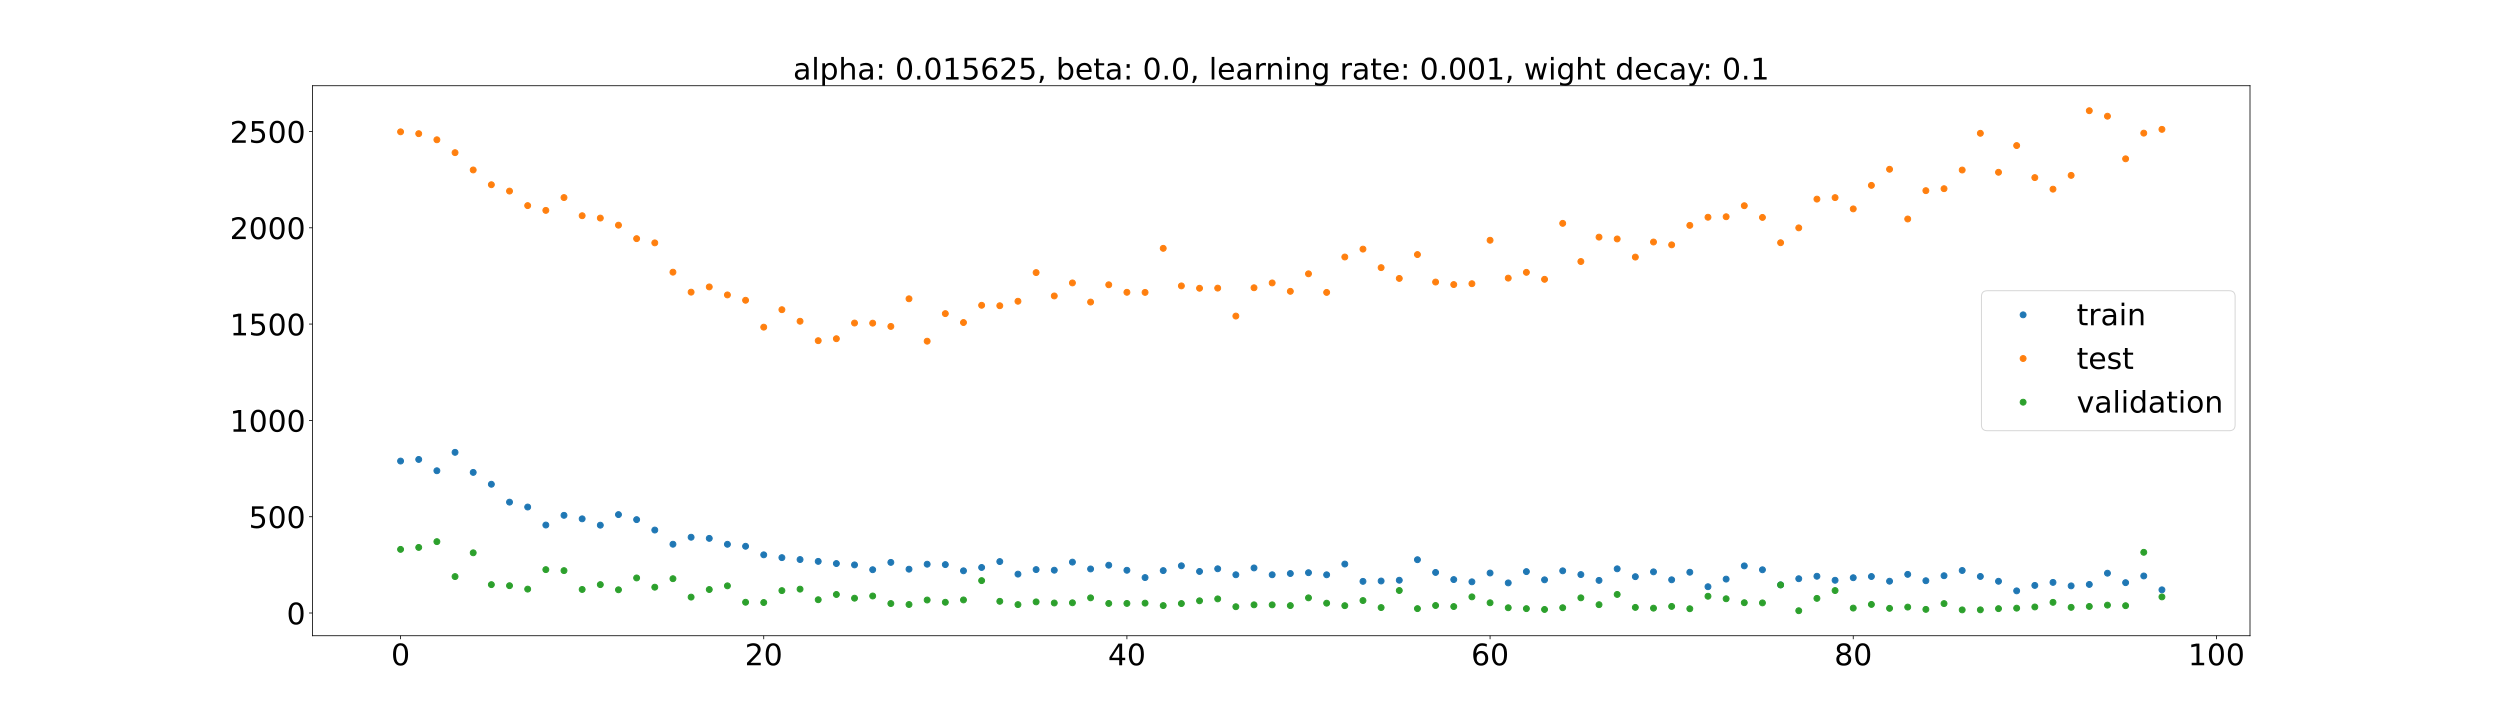 <?xml version="1.0" encoding="utf-8" standalone="no"?>
<!DOCTYPE svg PUBLIC "-//W3C//DTD SVG 1.1//EN"
  "http://www.w3.org/Graphics/SVG/1.1/DTD/svg11.dtd">
<!-- Created with matplotlib (https://matplotlib.org/) -->
<svg height="720pt" version="1.1" viewBox="0 0 2520 720" width="2520pt" xmlns="http://www.w3.org/2000/svg" xmlns:xlink="http://www.w3.org/1999/xlink">
 <defs>
  <style type="text/css">*{stroke-linecap:butt;stroke-linejoin:round;}</style>
 </defs>
 <g id="figure_1">
  <g id="patch_1">
   <path d="M 0 720 
L 2520 720 
L 2520 0 
L 0 0 
z
" style="fill:#ffffff;"/>
  </g>
  <g id="axes_1">
   <g id="patch_2">
    <path d="M 315 640.8 
L 2268 640.8 
L 2268 86.4 
L 315 86.4 
z
" style="fill:#ffffff;"/>
   </g>
   <g id="matplotlib.axis_1">
    <g id="xtick_1">
     <g id="line2d_1">
      <defs>
       <path d="M 0 0 
L 0 3.5 
" id="m6f81aa4f51" style="stroke:#000000;stroke-width:0.8;"/>
      </defs>
      <g>
       <use style="stroke:#000000;stroke-width:0.8;" x="403.773" xlink:href="#m6f81aa4f51" y="640.8"/>
      </g>
     </g>
     <g id="text_1">
      <!-- 0 -->
      <g transform="translate(394.229 670.595)scale(0.3 -0.3)">
       <defs>
        <path d="M 31.781 66.406 
Q 24.172 66.406 20.328 58.906 
Q 16.5 51.422 16.5 36.375 
Q 16.5 21.391 20.328 13.891 
Q 24.172 6.391 31.781 6.391 
Q 39.453 6.391 43.281 13.891 
Q 47.125 21.391 47.125 36.375 
Q 47.125 51.422 43.281 58.906 
Q 39.453 66.406 31.781 66.406 
z
M 31.781 74.219 
Q 44.047 74.219 50.516 64.516 
Q 56.984 54.828 56.984 36.375 
Q 56.984 17.969 50.516 8.266 
Q 44.047 -1.422 31.781 -1.422 
Q 19.531 -1.422 13.062 8.266 
Q 6.594 17.969 6.594 36.375 
Q 6.594 54.828 13.062 64.516 
Q 19.531 74.219 31.781 74.219 
z
" id="DejaVuSans-48"/>
       </defs>
       <use xlink:href="#DejaVuSans-48"/>
      </g>
     </g>
    </g>
    <g id="xtick_2">
     <g id="line2d_2">
      <g>
       <use style="stroke:#000000;stroke-width:0.8;" x="769.846" xlink:href="#m6f81aa4f51" y="640.8"/>
      </g>
     </g>
     <g id="text_2">
      <!-- 20 -->
      <g transform="translate(750.758 670.595)scale(0.3 -0.3)">
       <defs>
        <path d="M 19.188 8.297 
L 53.609 8.297 
L 53.609 0 
L 7.328 0 
L 7.328 8.297 
Q 12.938 14.109 22.625 23.891 
Q 32.328 33.688 34.812 36.531 
Q 39.547 41.844 41.422 45.531 
Q 43.312 49.219 43.312 52.781 
Q 43.312 58.594 39.234 62.25 
Q 35.156 65.922 28.609 65.922 
Q 23.969 65.922 18.812 64.312 
Q 13.672 62.703 7.812 59.422 
L 7.812 69.391 
Q 13.766 71.781 18.938 73 
Q 24.125 74.219 28.422 74.219 
Q 39.75 74.219 46.484 68.547 
Q 53.219 62.891 53.219 53.422 
Q 53.219 48.922 51.531 44.891 
Q 49.859 40.875 45.406 35.406 
Q 44.188 33.984 37.641 27.219 
Q 31.109 20.453 19.188 8.297 
z
" id="DejaVuSans-50"/>
       </defs>
       <use xlink:href="#DejaVuSans-50"/>
       <use x="63.623" xlink:href="#DejaVuSans-48"/>
      </g>
     </g>
    </g>
    <g id="xtick_3">
     <g id="line2d_3">
      <g>
       <use style="stroke:#000000;stroke-width:0.8;" x="1135.919" xlink:href="#m6f81aa4f51" y="640.8"/>
      </g>
     </g>
     <g id="text_3">
      <!-- 40 -->
      <g transform="translate(1116.831 670.595)scale(0.3 -0.3)">
       <defs>
        <path d="M 37.797 64.312 
L 12.891 25.391 
L 37.797 25.391 
z
M 35.203 72.906 
L 47.609 72.906 
L 47.609 25.391 
L 58.016 25.391 
L 58.016 17.188 
L 47.609 17.188 
L 47.609 0 
L 37.797 0 
L 37.797 17.188 
L 4.891 17.188 
L 4.891 26.703 
z
" id="DejaVuSans-52"/>
       </defs>
       <use xlink:href="#DejaVuSans-52"/>
       <use x="63.623" xlink:href="#DejaVuSans-48"/>
      </g>
     </g>
    </g>
    <g id="xtick_4">
     <g id="line2d_4">
      <g>
       <use style="stroke:#000000;stroke-width:0.8;" x="1501.992" xlink:href="#m6f81aa4f51" y="640.8"/>
      </g>
     </g>
     <g id="text_4">
      <!-- 60 -->
      <g transform="translate(1482.905 670.595)scale(0.3 -0.3)">
       <defs>
        <path d="M 33.016 40.375 
Q 26.375 40.375 22.484 35.828 
Q 18.609 31.297 18.609 23.391 
Q 18.609 15.531 22.484 10.953 
Q 26.375 6.391 33.016 6.391 
Q 39.656 6.391 43.531 10.953 
Q 47.406 15.531 47.406 23.391 
Q 47.406 31.297 43.531 35.828 
Q 39.656 40.375 33.016 40.375 
z
M 52.594 71.297 
L 52.594 62.312 
Q 48.875 64.062 45.094 64.984 
Q 41.312 65.922 37.594 65.922 
Q 27.828 65.922 22.672 59.328 
Q 17.531 52.734 16.797 39.406 
Q 19.672 43.656 24.016 45.922 
Q 28.375 48.188 33.594 48.188 
Q 44.578 48.188 50.953 41.516 
Q 57.328 34.859 57.328 23.391 
Q 57.328 12.156 50.688 5.359 
Q 44.047 -1.422 33.016 -1.422 
Q 20.359 -1.422 13.672 8.266 
Q 6.984 17.969 6.984 36.375 
Q 6.984 53.656 15.188 63.938 
Q 23.391 74.219 37.203 74.219 
Q 40.922 74.219 44.703 73.484 
Q 48.484 72.75 52.594 71.297 
z
" id="DejaVuSans-54"/>
       </defs>
       <use xlink:href="#DejaVuSans-54"/>
       <use x="63.623" xlink:href="#DejaVuSans-48"/>
      </g>
     </g>
    </g>
    <g id="xtick_5">
     <g id="line2d_5">
      <g>
       <use style="stroke:#000000;stroke-width:0.8;" x="1868.065" xlink:href="#m6f81aa4f51" y="640.8"/>
      </g>
     </g>
     <g id="text_5">
      <!-- 80 -->
      <g transform="translate(1848.978 670.595)scale(0.3 -0.3)">
       <defs>
        <path d="M 31.781 34.625 
Q 24.75 34.625 20.719 30.859 
Q 16.703 27.094 16.703 20.516 
Q 16.703 13.922 20.719 10.156 
Q 24.75 6.391 31.781 6.391 
Q 38.812 6.391 42.859 10.172 
Q 46.922 13.969 46.922 20.516 
Q 46.922 27.094 42.891 30.859 
Q 38.875 34.625 31.781 34.625 
z
M 21.922 38.812 
Q 15.578 40.375 12.031 44.719 
Q 8.5 49.078 8.5 55.328 
Q 8.5 64.062 14.719 69.141 
Q 20.953 74.219 31.781 74.219 
Q 42.672 74.219 48.875 69.141 
Q 55.078 64.062 55.078 55.328 
Q 55.078 49.078 51.531 44.719 
Q 48 40.375 41.703 38.812 
Q 48.828 37.156 52.797 32.312 
Q 56.781 27.484 56.781 20.516 
Q 56.781 9.906 50.312 4.234 
Q 43.844 -1.422 31.781 -1.422 
Q 19.734 -1.422 13.25 4.234 
Q 6.781 9.906 6.781 20.516 
Q 6.781 27.484 10.781 32.312 
Q 14.797 37.156 21.922 38.812 
z
M 18.312 54.391 
Q 18.312 48.734 21.844 45.562 
Q 25.391 42.391 31.781 42.391 
Q 38.141 42.391 41.719 45.562 
Q 45.312 48.734 45.312 54.391 
Q 45.312 60.062 41.719 63.234 
Q 38.141 66.406 31.781 66.406 
Q 25.391 66.406 21.844 63.234 
Q 18.312 60.062 18.312 54.391 
z
" id="DejaVuSans-56"/>
       </defs>
       <use xlink:href="#DejaVuSans-56"/>
       <use x="63.623" xlink:href="#DejaVuSans-48"/>
      </g>
     </g>
    </g>
    <g id="xtick_6">
     <g id="line2d_6">
      <g>
       <use style="stroke:#000000;stroke-width:0.8;" x="2234.138" xlink:href="#m6f81aa4f51" y="640.8"/>
      </g>
     </g>
     <g id="text_6">
      <!-- 100 -->
      <g transform="translate(2205.507 670.595)scale(0.3 -0.3)">
       <defs>
        <path d="M 12.406 8.297 
L 28.516 8.297 
L 28.516 63.922 
L 10.984 60.406 
L 10.984 69.391 
L 28.422 72.906 
L 38.281 72.906 
L 38.281 8.297 
L 54.391 8.297 
L 54.391 0 
L 12.406 0 
z
" id="DejaVuSans-49"/>
       </defs>
       <use xlink:href="#DejaVuSans-49"/>
       <use x="63.623" xlink:href="#DejaVuSans-48"/>
       <use x="127.246" xlink:href="#DejaVuSans-48"/>
      </g>
     </g>
    </g>
   </g>
   <g id="matplotlib.axis_2">
    <g id="ytick_1">
     <g id="line2d_7">
      <defs>
       <path d="M 0 0 
L -3.5 0 
" id="m2ec6f4f216" style="stroke:#000000;stroke-width:0.8;"/>
      </defs>
      <g>
       <use style="stroke:#000000;stroke-width:0.8;" x="315" xlink:href="#m2ec6f4f216" y="617.933"/>
      </g>
     </g>
     <g id="text_7">
      <!-- 0 -->
      <g transform="translate(288.913 629.331)scale(0.3 -0.3)">
       <use xlink:href="#DejaVuSans-48"/>
      </g>
     </g>
    </g>
    <g id="ytick_2">
     <g id="line2d_8">
      <g>
       <use style="stroke:#000000;stroke-width:0.8;" x="315" xlink:href="#m2ec6f4f216" y="520.85"/>
      </g>
     </g>
     <g id="text_8">
      <!-- 500 -->
      <g transform="translate(250.738 532.247)scale(0.3 -0.3)">
       <defs>
        <path d="M 10.797 72.906 
L 49.516 72.906 
L 49.516 64.594 
L 19.828 64.594 
L 19.828 46.734 
Q 21.969 47.469 24.109 47.828 
Q 26.266 48.188 28.422 48.188 
Q 40.625 48.188 47.75 41.5 
Q 54.891 34.812 54.891 23.391 
Q 54.891 11.625 47.562 5.094 
Q 40.234 -1.422 26.906 -1.422 
Q 22.312 -1.422 17.547 -0.641 
Q 12.797 0.141 7.719 1.703 
L 7.719 11.625 
Q 12.109 9.234 16.797 8.062 
Q 21.484 6.891 26.703 6.891 
Q 35.156 6.891 40.078 11.328 
Q 45.016 15.766 45.016 23.391 
Q 45.016 31 40.078 35.438 
Q 35.156 39.891 26.703 39.891 
Q 22.75 39.891 18.812 39.016 
Q 14.891 38.141 10.797 36.281 
z
" id="DejaVuSans-53"/>
       </defs>
       <use xlink:href="#DejaVuSans-53"/>
       <use x="63.623" xlink:href="#DejaVuSans-48"/>
       <use x="127.246" xlink:href="#DejaVuSans-48"/>
      </g>
     </g>
    </g>
    <g id="ytick_3">
     <g id="line2d_9">
      <g>
       <use style="stroke:#000000;stroke-width:0.8;" x="315" xlink:href="#m2ec6f4f216" y="423.766"/>
      </g>
     </g>
     <g id="text_9">
      <!-- 1000 -->
      <g transform="translate(231.65 435.164)scale(0.3 -0.3)">
       <use xlink:href="#DejaVuSans-49"/>
       <use x="63.623" xlink:href="#DejaVuSans-48"/>
       <use x="127.246" xlink:href="#DejaVuSans-48"/>
       <use x="190.869" xlink:href="#DejaVuSans-48"/>
      </g>
     </g>
    </g>
    <g id="ytick_4">
     <g id="line2d_10">
      <g>
       <use style="stroke:#000000;stroke-width:0.8;" x="315" xlink:href="#m2ec6f4f216" y="326.683"/>
      </g>
     </g>
     <g id="text_10">
      <!-- 1500 -->
      <g transform="translate(231.65 338.08)scale(0.3 -0.3)">
       <use xlink:href="#DejaVuSans-49"/>
       <use x="63.623" xlink:href="#DejaVuSans-53"/>
       <use x="127.246" xlink:href="#DejaVuSans-48"/>
       <use x="190.869" xlink:href="#DejaVuSans-48"/>
      </g>
     </g>
    </g>
    <g id="ytick_5">
     <g id="line2d_11">
      <g>
       <use style="stroke:#000000;stroke-width:0.8;" x="315" xlink:href="#m2ec6f4f216" y="229.599"/>
      </g>
     </g>
     <g id="text_11">
      <!-- 2000 -->
      <g transform="translate(231.65 240.997)scale(0.3 -0.3)">
       <use xlink:href="#DejaVuSans-50"/>
       <use x="63.623" xlink:href="#DejaVuSans-48"/>
       <use x="127.246" xlink:href="#DejaVuSans-48"/>
       <use x="190.869" xlink:href="#DejaVuSans-48"/>
      </g>
     </g>
    </g>
    <g id="ytick_6">
     <g id="line2d_12">
      <g>
       <use style="stroke:#000000;stroke-width:0.8;" x="315" xlink:href="#m2ec6f4f216" y="132.516"/>
      </g>
     </g>
     <g id="text_12">
      <!-- 2500 -->
      <g transform="translate(231.65 143.913)scale(0.3 -0.3)">
       <use xlink:href="#DejaVuSans-50"/>
       <use x="63.623" xlink:href="#DejaVuSans-53"/>
       <use x="127.246" xlink:href="#DejaVuSans-48"/>
       <use x="190.869" xlink:href="#DejaVuSans-48"/>
      </g>
     </g>
    </g>
   </g>
   <g id="line2d_13">
    <defs>
     <path d="M 0 3 
C 0.796 3 1.559 2.684 2.121 2.121 
C 2.684 1.559 3 0.796 3 0 
C 3 -0.796 2.684 -1.559 2.121 -2.121 
C 1.559 -2.684 0.796 -3 0 -3 
C -0.796 -3 -1.559 -2.684 -2.121 -2.121 
C -2.684 -1.559 -3 -0.796 -3 0 
C -3 0.796 -2.684 1.559 -2.121 2.121 
C -1.559 2.684 -0.796 3 0 3 
z
" id="m667f1bd630" style="stroke:#1f77b4;"/>
    </defs>
    <g clip-path="url(#p9e28535617)">
     <use style="fill:#1f77b4;stroke:#1f77b4;" x="403.773" xlink:href="#m667f1bd630" y="464.745"/>
     <use style="fill:#1f77b4;stroke:#1f77b4;" x="422.076" xlink:href="#m667f1bd630" y="463.116"/>
     <use style="fill:#1f77b4;stroke:#1f77b4;" x="440.38" xlink:href="#m667f1bd630" y="474.51"/>
     <use style="fill:#1f77b4;stroke:#1f77b4;" x="458.684" xlink:href="#m667f1bd630" y="455.951"/>
     <use style="fill:#1f77b4;stroke:#1f77b4;" x="476.987" xlink:href="#m667f1bd630" y="476.175"/>
     <use style="fill:#1f77b4;stroke:#1f77b4;" x="495.291" xlink:href="#m667f1bd630" y="488.113"/>
     <use style="fill:#1f77b4;stroke:#1f77b4;" x="513.595" xlink:href="#m667f1bd630" y="506.152"/>
     <use style="fill:#1f77b4;stroke:#1f77b4;" x="531.898" xlink:href="#m667f1bd630" y="511.079"/>
     <use style="fill:#1f77b4;stroke:#1f77b4;" x="550.202" xlink:href="#m667f1bd630" y="529.237"/>
     <use style="fill:#1f77b4;stroke:#1f77b4;" x="568.506" xlink:href="#m667f1bd630" y="519.441"/>
     <use style="fill:#1f77b4;stroke:#1f77b4;" x="586.809" xlink:href="#m667f1bd630" y="522.978"/>
     <use style="fill:#1f77b4;stroke:#1f77b4;" x="605.113" xlink:href="#m667f1bd630" y="529.385"/>
     <use style="fill:#1f77b4;stroke:#1f77b4;" x="623.417" xlink:href="#m667f1bd630" y="518.712"/>
     <use style="fill:#1f77b4;stroke:#1f77b4;" x="641.72" xlink:href="#m667f1bd630" y="523.79"/>
     <use style="fill:#1f77b4;stroke:#1f77b4;" x="660.024" xlink:href="#m667f1bd630" y="534.289"/>
     <use style="fill:#1f77b4;stroke:#1f77b4;" x="678.328" xlink:href="#m667f1bd630" y="548.583"/>
     <use style="fill:#1f77b4;stroke:#1f77b4;" x="696.631" xlink:href="#m667f1bd630" y="541.531"/>
     <use style="fill:#1f77b4;stroke:#1f77b4;" x="714.935" xlink:href="#m667f1bd630" y="542.674"/>
     <use style="fill:#1f77b4;stroke:#1f77b4;" x="733.239" xlink:href="#m667f1bd630" y="548.627"/>
     <use style="fill:#1f77b4;stroke:#1f77b4;" x="751.542" xlink:href="#m667f1bd630" y="550.63"/>
     <use style="fill:#1f77b4;stroke:#1f77b4;" x="769.846" xlink:href="#m667f1bd630" y="559.263"/>
     <use style="fill:#1f77b4;stroke:#1f77b4;" x="788.149" xlink:href="#m667f1bd630" y="562.094"/>
     <use style="fill:#1f77b4;stroke:#1f77b4;" x="806.453" xlink:href="#m667f1bd630" y="564.012"/>
     <use style="fill:#1f77b4;stroke:#1f77b4;" x="824.757" xlink:href="#m667f1bd630" y="565.862"/>
     <use style="fill:#1f77b4;stroke:#1f77b4;" x="843.06" xlink:href="#m667f1bd630" y="568.048"/>
     <use style="fill:#1f77b4;stroke:#1f77b4;" x="861.364" xlink:href="#m667f1bd630" y="569.414"/>
     <use style="fill:#1f77b4;stroke:#1f77b4;" x="879.668" xlink:href="#m667f1bd630" y="574.275"/>
     <use style="fill:#1f77b4;stroke:#1f77b4;" x="897.971" xlink:href="#m667f1bd630" y="566.885"/>
     <use style="fill:#1f77b4;stroke:#1f77b4;" x="916.275" xlink:href="#m667f1bd630" y="573.744"/>
     <use style="fill:#1f77b4;stroke:#1f77b4;" x="934.579" xlink:href="#m667f1bd630" y="568.719"/>
     <use style="fill:#1f77b4;stroke:#1f77b4;" x="952.882" xlink:href="#m667f1bd630" y="569.11"/>
     <use style="fill:#1f77b4;stroke:#1f77b4;" x="971.186" xlink:href="#m667f1bd630" y="575.363"/>
     <use style="fill:#1f77b4;stroke:#1f77b4;" x="989.49" xlink:href="#m667f1bd630" y="572.005"/>
     <use style="fill:#1f77b4;stroke:#1f77b4;" x="1007.793" xlink:href="#m667f1bd630" y="566.052"/>
     <use style="fill:#1f77b4;stroke:#1f77b4;" x="1026.097" xlink:href="#m667f1bd630" y="578.713"/>
     <use style="fill:#1f77b4;stroke:#1f77b4;" x="1044.401" xlink:href="#m667f1bd630" y="574.141"/>
     <use style="fill:#1f77b4;stroke:#1f77b4;" x="1062.704" xlink:href="#m667f1bd630" y="574.761"/>
     <use style="fill:#1f77b4;stroke:#1f77b4;" x="1081.008" xlink:href="#m667f1bd630" y="566.607"/>
     <use style="fill:#1f77b4;stroke:#1f77b4;" x="1099.312" xlink:href="#m667f1bd630" y="573.513"/>
     <use style="fill:#1f77b4;stroke:#1f77b4;" x="1117.615" xlink:href="#m667f1bd630" y="569.709"/>
     <use style="fill:#1f77b4;stroke:#1f77b4;" x="1135.919" xlink:href="#m667f1bd630" y="574.83"/>
     <use style="fill:#1f77b4;stroke:#1f77b4;" x="1154.223" xlink:href="#m667f1bd630" y="582.18"/>
     <use style="fill:#1f77b4;stroke:#1f77b4;" x="1172.526" xlink:href="#m667f1bd630" y="575.155"/>
     <use style="fill:#1f77b4;stroke:#1f77b4;" x="1190.83" xlink:href="#m667f1bd630" y="570.323"/>
     <use style="fill:#1f77b4;stroke:#1f77b4;" x="1209.134" xlink:href="#m667f1bd630" y="576.015"/>
     <use style="fill:#1f77b4;stroke:#1f77b4;" x="1227.437" xlink:href="#m667f1bd630" y="573.327"/>
     <use style="fill:#1f77b4;stroke:#1f77b4;" x="1245.741" xlink:href="#m667f1bd630" y="579.348"/>
     <use style="fill:#1f77b4;stroke:#1f77b4;" x="1264.045" xlink:href="#m667f1bd630" y="572.48"/>
     <use style="fill:#1f77b4;stroke:#1f77b4;" x="1282.348" xlink:href="#m667f1bd630" y="579.356"/>
     <use style="fill:#1f77b4;stroke:#1f77b4;" x="1300.652" xlink:href="#m667f1bd630" y="578.108"/>
     <use style="fill:#1f77b4;stroke:#1f77b4;" x="1318.955" xlink:href="#m667f1bd630" y="577.28"/>
     <use style="fill:#1f77b4;stroke:#1f77b4;" x="1337.259" xlink:href="#m667f1bd630" y="579.389"/>
     <use style="fill:#1f77b4;stroke:#1f77b4;" x="1355.563" xlink:href="#m667f1bd630" y="568.562"/>
     <use style="fill:#1f77b4;stroke:#1f77b4;" x="1373.866" xlink:href="#m667f1bd630" y="586.015"/>
     <use style="fill:#1f77b4;stroke:#1f77b4;" x="1392.17" xlink:href="#m667f1bd630" y="585.652"/>
     <use style="fill:#1f77b4;stroke:#1f77b4;" x="1410.474" xlink:href="#m667f1bd630" y="584.871"/>
     <use style="fill:#1f77b4;stroke:#1f77b4;" x="1428.777" xlink:href="#m667f1bd630" y="564.188"/>
     <use style="fill:#1f77b4;stroke:#1f77b4;" x="1447.081" xlink:href="#m667f1bd630" y="577.017"/>
     <use style="fill:#1f77b4;stroke:#1f77b4;" x="1465.385" xlink:href="#m667f1bd630" y="584.196"/>
     <use style="fill:#1f77b4;stroke:#1f77b4;" x="1483.688" xlink:href="#m667f1bd630" y="586.466"/>
     <use style="fill:#1f77b4;stroke:#1f77b4;" x="1501.992" xlink:href="#m667f1bd630" y="577.591"/>
     <use style="fill:#1f77b4;stroke:#1f77b4;" x="1520.296" xlink:href="#m667f1bd630" y="587.561"/>
     <use style="fill:#1f77b4;stroke:#1f77b4;" x="1538.599" xlink:href="#m667f1bd630" y="576.182"/>
     <use style="fill:#1f77b4;stroke:#1f77b4;" x="1556.903" xlink:href="#m667f1bd630" y="584.452"/>
     <use style="fill:#1f77b4;stroke:#1f77b4;" x="1575.207" xlink:href="#m667f1bd630" y="575.385"/>
     <use style="fill:#1f77b4;stroke:#1f77b4;" x="1593.51" xlink:href="#m667f1bd630" y="579.16"/>
     <use style="fill:#1f77b4;stroke:#1f77b4;" x="1611.814" xlink:href="#m667f1bd630" y="585.03"/>
     <use style="fill:#1f77b4;stroke:#1f77b4;" x="1630.118" xlink:href="#m667f1bd630" y="573.361"/>
     <use style="fill:#1f77b4;stroke:#1f77b4;" x="1648.421" xlink:href="#m667f1bd630" y="581.286"/>
     <use style="fill:#1f77b4;stroke:#1f77b4;" x="1666.725" xlink:href="#m667f1bd630" y="576.425"/>
     <use style="fill:#1f77b4;stroke:#1f77b4;" x="1685.029" xlink:href="#m667f1bd630" y="584.433"/>
     <use style="fill:#1f77b4;stroke:#1f77b4;" x="1703.332" xlink:href="#m667f1bd630" y="576.799"/>
     <use style="fill:#1f77b4;stroke:#1f77b4;" x="1721.636" xlink:href="#m667f1bd630" y="591.404"/>
     <use style="fill:#1f77b4;stroke:#1f77b4;" x="1739.94" xlink:href="#m667f1bd630" y="583.737"/>
     <use style="fill:#1f77b4;stroke:#1f77b4;" x="1758.243" xlink:href="#m667f1bd630" y="570.409"/>
     <use style="fill:#1f77b4;stroke:#1f77b4;" x="1776.547" xlink:href="#m667f1bd630" y="574.332"/>
     <use style="fill:#1f77b4;stroke:#1f77b4;" x="1794.851" xlink:href="#m667f1bd630" y="589.545"/>
     <use style="fill:#1f77b4;stroke:#1f77b4;" x="1813.154" xlink:href="#m667f1bd630" y="583.345"/>
     <use style="fill:#1f77b4;stroke:#1f77b4;" x="1831.458" xlink:href="#m667f1bd630" y="580.865"/>
     <use style="fill:#1f77b4;stroke:#1f77b4;" x="1849.761" xlink:href="#m667f1bd630" y="584.912"/>
     <use style="fill:#1f77b4;stroke:#1f77b4;" x="1868.065" xlink:href="#m667f1bd630" y="582.341"/>
     <use style="fill:#1f77b4;stroke:#1f77b4;" x="1886.369" xlink:href="#m667f1bd630" y="581.121"/>
     <use style="fill:#1f77b4;stroke:#1f77b4;" x="1904.672" xlink:href="#m667f1bd630" y="585.856"/>
     <use style="fill:#1f77b4;stroke:#1f77b4;" x="1922.976" xlink:href="#m667f1bd630" y="578.95"/>
     <use style="fill:#1f77b4;stroke:#1f77b4;" x="1941.28" xlink:href="#m667f1bd630" y="585.367"/>
     <use style="fill:#1f77b4;stroke:#1f77b4;" x="1959.583" xlink:href="#m667f1bd630" y="580.321"/>
     <use style="fill:#1f77b4;stroke:#1f77b4;" x="1977.887" xlink:href="#m667f1bd630" y="575.054"/>
     <use style="fill:#1f77b4;stroke:#1f77b4;" x="1996.191" xlink:href="#m667f1bd630" y="581.067"/>
     <use style="fill:#1f77b4;stroke:#1f77b4;" x="2014.494" xlink:href="#m667f1bd630" y="585.916"/>
     <use style="fill:#1f77b4;stroke:#1f77b4;" x="2032.798" xlink:href="#m667f1bd630" y="595.577"/>
     <use style="fill:#1f77b4;stroke:#1f77b4;" x="2051.102" xlink:href="#m667f1bd630" y="590.098"/>
     <use style="fill:#1f77b4;stroke:#1f77b4;" x="2069.405" xlink:href="#m667f1bd630" y="587.053"/>
     <use style="fill:#1f77b4;stroke:#1f77b4;" x="2087.709" xlink:href="#m667f1bd630" y="590.554"/>
     <use style="fill:#1f77b4;stroke:#1f77b4;" x="2106.013" xlink:href="#m667f1bd630" y="589.12"/>
     <use style="fill:#1f77b4;stroke:#1f77b4;" x="2124.316" xlink:href="#m667f1bd630" y="577.774"/>
     <use style="fill:#1f77b4;stroke:#1f77b4;" x="2142.62" xlink:href="#m667f1bd630" y="587.327"/>
     <use style="fill:#1f77b4;stroke:#1f77b4;" x="2160.924" xlink:href="#m667f1bd630" y="580.57"/>
     <use style="fill:#1f77b4;stroke:#1f77b4;" x="2179.227" xlink:href="#m667f1bd630" y="594.544"/>
    </g>
   </g>
   <g id="line2d_14">
    <defs>
     <path d="M 0 3 
C 0.796 3 1.559 2.684 2.121 2.121 
C 2.684 1.559 3 0.796 3 0 
C 3 -0.796 2.684 -1.559 2.121 -2.121 
C 1.559 -2.684 0.796 -3 0 -3 
C -0.796 -3 -1.559 -2.684 -2.121 -2.121 
C -2.684 -1.559 -3 -0.796 -3 0 
C -3 0.796 -2.684 1.559 -2.121 2.121 
C -1.559 2.684 -0.796 3 0 3 
z
" id="mce75efbac2" style="stroke:#ff7f0e;"/>
    </defs>
    <g clip-path="url(#p9e28535617)">
     <use style="fill:#ff7f0e;stroke:#ff7f0e;" x="403.773" xlink:href="#mce75efbac2" y="132.878"/>
     <use style="fill:#ff7f0e;stroke:#ff7f0e;" x="422.076" xlink:href="#mce75efbac2" y="134.748"/>
     <use style="fill:#ff7f0e;stroke:#ff7f0e;" x="440.38" xlink:href="#mce75efbac2" y="140.892"/>
     <use style="fill:#ff7f0e;stroke:#ff7f0e;" x="458.684" xlink:href="#mce75efbac2" y="153.872"/>
     <use style="fill:#ff7f0e;stroke:#ff7f0e;" x="476.987" xlink:href="#mce75efbac2" y="171.312"/>
     <use style="fill:#ff7f0e;stroke:#ff7f0e;" x="495.291" xlink:href="#mce75efbac2" y="186.213"/>
     <use style="fill:#ff7f0e;stroke:#ff7f0e;" x="513.595" xlink:href="#mce75efbac2" y="192.605"/>
     <use style="fill:#ff7f0e;stroke:#ff7f0e;" x="531.898" xlink:href="#mce75efbac2" y="207.257"/>
     <use style="fill:#ff7f0e;stroke:#ff7f0e;" x="550.202" xlink:href="#mce75efbac2" y="212.066"/>
     <use style="fill:#ff7f0e;stroke:#ff7f0e;" x="568.506" xlink:href="#mce75efbac2" y="199.138"/>
     <use style="fill:#ff7f0e;stroke:#ff7f0e;" x="586.809" xlink:href="#mce75efbac2" y="217.443"/>
     <use style="fill:#ff7f0e;stroke:#ff7f0e;" x="605.113" xlink:href="#mce75efbac2" y="219.817"/>
     <use style="fill:#ff7f0e;stroke:#ff7f0e;" x="623.417" xlink:href="#mce75efbac2" y="226.973"/>
     <use style="fill:#ff7f0e;stroke:#ff7f0e;" x="641.72" xlink:href="#mce75efbac2" y="240.555"/>
     <use style="fill:#ff7f0e;stroke:#ff7f0e;" x="660.024" xlink:href="#mce75efbac2" y="244.809"/>
     <use style="fill:#ff7f0e;stroke:#ff7f0e;" x="678.328" xlink:href="#mce75efbac2" y="274.353"/>
     <use style="fill:#ff7f0e;stroke:#ff7f0e;" x="696.631" xlink:href="#mce75efbac2" y="294.494"/>
     <use style="fill:#ff7f0e;stroke:#ff7f0e;" x="714.935" xlink:href="#mce75efbac2" y="289.212"/>
     <use style="fill:#ff7f0e;stroke:#ff7f0e;" x="733.239" xlink:href="#mce75efbac2" y="297.277"/>
     <use style="fill:#ff7f0e;stroke:#ff7f0e;" x="751.542" xlink:href="#mce75efbac2" y="302.665"/>
     <use style="fill:#ff7f0e;stroke:#ff7f0e;" x="769.846" xlink:href="#mce75efbac2" y="329.775"/>
     <use style="fill:#ff7f0e;stroke:#ff7f0e;" x="788.149" xlink:href="#mce75efbac2" y="312.17"/>
     <use style="fill:#ff7f0e;stroke:#ff7f0e;" x="806.453" xlink:href="#mce75efbac2" y="323.817"/>
     <use style="fill:#ff7f0e;stroke:#ff7f0e;" x="824.757" xlink:href="#mce75efbac2" y="343.41"/>
     <use style="fill:#ff7f0e;stroke:#ff7f0e;" x="843.06" xlink:href="#mce75efbac2" y="341.42"/>
     <use style="fill:#ff7f0e;stroke:#ff7f0e;" x="861.364" xlink:href="#mce75efbac2" y="325.623"/>
     <use style="fill:#ff7f0e;stroke:#ff7f0e;" x="879.668" xlink:href="#mce75efbac2" y="325.736"/>
     <use style="fill:#ff7f0e;stroke:#ff7f0e;" x="897.971" xlink:href="#mce75efbac2" y="329.034"/>
     <use style="fill:#ff7f0e;stroke:#ff7f0e;" x="916.275" xlink:href="#mce75efbac2" y="301.168"/>
     <use style="fill:#ff7f0e;stroke:#ff7f0e;" x="934.579" xlink:href="#mce75efbac2" y="343.917"/>
     <use style="fill:#ff7f0e;stroke:#ff7f0e;" x="952.882" xlink:href="#mce75efbac2" y="316.129"/>
     <use style="fill:#ff7f0e;stroke:#ff7f0e;" x="971.186" xlink:href="#mce75efbac2" y="325.107"/>
     <use style="fill:#ff7f0e;stroke:#ff7f0e;" x="989.49" xlink:href="#mce75efbac2" y="307.719"/>
     <use style="fill:#ff7f0e;stroke:#ff7f0e;" x="1007.793" xlink:href="#mce75efbac2" y="308.179"/>
     <use style="fill:#ff7f0e;stroke:#ff7f0e;" x="1026.097" xlink:href="#mce75efbac2" y="303.662"/>
     <use style="fill:#ff7f0e;stroke:#ff7f0e;" x="1044.401" xlink:href="#mce75efbac2" y="274.751"/>
     <use style="fill:#ff7f0e;stroke:#ff7f0e;" x="1062.704" xlink:href="#mce75efbac2" y="298.318"/>
     <use style="fill:#ff7f0e;stroke:#ff7f0e;" x="1081.008" xlink:href="#mce75efbac2" y="285.178"/>
     <use style="fill:#ff7f0e;stroke:#ff7f0e;" x="1099.312" xlink:href="#mce75efbac2" y="304.478"/>
     <use style="fill:#ff7f0e;stroke:#ff7f0e;" x="1117.615" xlink:href="#mce75efbac2" y="287.055"/>
     <use style="fill:#ff7f0e;stroke:#ff7f0e;" x="1135.919" xlink:href="#mce75efbac2" y="294.63"/>
     <use style="fill:#ff7f0e;stroke:#ff7f0e;" x="1154.223" xlink:href="#mce75efbac2" y="294.739"/>
     <use style="fill:#ff7f0e;stroke:#ff7f0e;" x="1172.526" xlink:href="#mce75efbac2" y="250.317"/>
     <use style="fill:#ff7f0e;stroke:#ff7f0e;" x="1190.83" xlink:href="#mce75efbac2" y="288.182"/>
     <use style="fill:#ff7f0e;stroke:#ff7f0e;" x="1209.134" xlink:href="#mce75efbac2" y="290.551"/>
     <use style="fill:#ff7f0e;stroke:#ff7f0e;" x="1227.437" xlink:href="#mce75efbac2" y="290.416"/>
     <use style="fill:#ff7f0e;stroke:#ff7f0e;" x="1245.741" xlink:href="#mce75efbac2" y="318.596"/>
     <use style="fill:#ff7f0e;stroke:#ff7f0e;" x="1264.045" xlink:href="#mce75efbac2" y="290.055"/>
     <use style="fill:#ff7f0e;stroke:#ff7f0e;" x="1282.348" xlink:href="#mce75efbac2" y="285.185"/>
     <use style="fill:#ff7f0e;stroke:#ff7f0e;" x="1300.652" xlink:href="#mce75efbac2" y="293.65"/>
     <use style="fill:#ff7f0e;stroke:#ff7f0e;" x="1318.955" xlink:href="#mce75efbac2" y="276.005"/>
     <use style="fill:#ff7f0e;stroke:#ff7f0e;" x="1337.259" xlink:href="#mce75efbac2" y="294.751"/>
     <use style="fill:#ff7f0e;stroke:#ff7f0e;" x="1355.563" xlink:href="#mce75efbac2" y="259.054"/>
     <use style="fill:#ff7f0e;stroke:#ff7f0e;" x="1373.866" xlink:href="#mce75efbac2" y="251.108"/>
     <use style="fill:#ff7f0e;stroke:#ff7f0e;" x="1392.17" xlink:href="#mce75efbac2" y="269.777"/>
     <use style="fill:#ff7f0e;stroke:#ff7f0e;" x="1410.474" xlink:href="#mce75efbac2" y="280.652"/>
     <use style="fill:#ff7f0e;stroke:#ff7f0e;" x="1428.777" xlink:href="#mce75efbac2" y="256.598"/>
     <use style="fill:#ff7f0e;stroke:#ff7f0e;" x="1447.081" xlink:href="#mce75efbac2" y="284.306"/>
     <use style="fill:#ff7f0e;stroke:#ff7f0e;" x="1465.385" xlink:href="#mce75efbac2" y="286.828"/>
     <use style="fill:#ff7f0e;stroke:#ff7f0e;" x="1483.688" xlink:href="#mce75efbac2" y="285.976"/>
     <use style="fill:#ff7f0e;stroke:#ff7f0e;" x="1501.992" xlink:href="#mce75efbac2" y="242.178"/>
     <use style="fill:#ff7f0e;stroke:#ff7f0e;" x="1520.296" xlink:href="#mce75efbac2" y="280.342"/>
     <use style="fill:#ff7f0e;stroke:#ff7f0e;" x="1538.599" xlink:href="#mce75efbac2" y="274.515"/>
     <use style="fill:#ff7f0e;stroke:#ff7f0e;" x="1556.903" xlink:href="#mce75efbac2" y="281.543"/>
     <use style="fill:#ff7f0e;stroke:#ff7f0e;" x="1575.207" xlink:href="#mce75efbac2" y="225.127"/>
     <use style="fill:#ff7f0e;stroke:#ff7f0e;" x="1593.51" xlink:href="#mce75efbac2" y="263.607"/>
     <use style="fill:#ff7f0e;stroke:#ff7f0e;" x="1611.814" xlink:href="#mce75efbac2" y="239.027"/>
     <use style="fill:#ff7f0e;stroke:#ff7f0e;" x="1630.118" xlink:href="#mce75efbac2" y="240.855"/>
     <use style="fill:#ff7f0e;stroke:#ff7f0e;" x="1648.421" xlink:href="#mce75efbac2" y="259.142"/>
     <use style="fill:#ff7f0e;stroke:#ff7f0e;" x="1666.725" xlink:href="#mce75efbac2" y="243.948"/>
     <use style="fill:#ff7f0e;stroke:#ff7f0e;" x="1685.029" xlink:href="#mce75efbac2" y="246.8"/>
     <use style="fill:#ff7f0e;stroke:#ff7f0e;" x="1703.332" xlink:href="#mce75efbac2" y="227.166"/>
     <use style="fill:#ff7f0e;stroke:#ff7f0e;" x="1721.636" xlink:href="#mce75efbac2" y="218.98"/>
     <use style="fill:#ff7f0e;stroke:#ff7f0e;" x="1739.94" xlink:href="#mce75efbac2" y="218.469"/>
     <use style="fill:#ff7f0e;stroke:#ff7f0e;" x="1758.243" xlink:href="#mce75efbac2" y="207.358"/>
     <use style="fill:#ff7f0e;stroke:#ff7f0e;" x="1776.547" xlink:href="#mce75efbac2" y="219.167"/>
     <use style="fill:#ff7f0e;stroke:#ff7f0e;" x="1794.851" xlink:href="#mce75efbac2" y="244.671"/>
     <use style="fill:#ff7f0e;stroke:#ff7f0e;" x="1813.154" xlink:href="#mce75efbac2" y="229.679"/>
     <use style="fill:#ff7f0e;stroke:#ff7f0e;" x="1831.458" xlink:href="#mce75efbac2" y="200.705"/>
     <use style="fill:#ff7f0e;stroke:#ff7f0e;" x="1849.761" xlink:href="#mce75efbac2" y="199.187"/>
     <use style="fill:#ff7f0e;stroke:#ff7f0e;" x="1868.065" xlink:href="#mce75efbac2" y="210.56"/>
     <use style="fill:#ff7f0e;stroke:#ff7f0e;" x="1886.369" xlink:href="#mce75efbac2" y="186.856"/>
     <use style="fill:#ff7f0e;stroke:#ff7f0e;" x="1904.672" xlink:href="#mce75efbac2" y="170.609"/>
     <use style="fill:#ff7f0e;stroke:#ff7f0e;" x="1922.976" xlink:href="#mce75efbac2" y="220.738"/>
     <use style="fill:#ff7f0e;stroke:#ff7f0e;" x="1941.28" xlink:href="#mce75efbac2" y="192.178"/>
     <use style="fill:#ff7f0e;stroke:#ff7f0e;" x="1959.583" xlink:href="#mce75efbac2" y="190.198"/>
     <use style="fill:#ff7f0e;stroke:#ff7f0e;" x="1977.887" xlink:href="#mce75efbac2" y="171.388"/>
     <use style="fill:#ff7f0e;stroke:#ff7f0e;" x="1996.191" xlink:href="#mce75efbac2" y="134.352"/>
     <use style="fill:#ff7f0e;stroke:#ff7f0e;" x="2014.494" xlink:href="#mce75efbac2" y="173.649"/>
     <use style="fill:#ff7f0e;stroke:#ff7f0e;" x="2032.798" xlink:href="#mce75efbac2" y="146.727"/>
     <use style="fill:#ff7f0e;stroke:#ff7f0e;" x="2051.102" xlink:href="#mce75efbac2" y="179.015"/>
     <use style="fill:#ff7f0e;stroke:#ff7f0e;" x="2069.405" xlink:href="#mce75efbac2" y="190.682"/>
     <use style="fill:#ff7f0e;stroke:#ff7f0e;" x="2087.709" xlink:href="#mce75efbac2" y="176.783"/>
     <use style="fill:#ff7f0e;stroke:#ff7f0e;" x="2106.013" xlink:href="#mce75efbac2" y="111.6"/>
     <use style="fill:#ff7f0e;stroke:#ff7f0e;" x="2124.316" xlink:href="#mce75efbac2" y="117.13"/>
     <use style="fill:#ff7f0e;stroke:#ff7f0e;" x="2142.62" xlink:href="#mce75efbac2" y="160.081"/>
     <use style="fill:#ff7f0e;stroke:#ff7f0e;" x="2160.924" xlink:href="#mce75efbac2" y="134.206"/>
     <use style="fill:#ff7f0e;stroke:#ff7f0e;" x="2179.227" xlink:href="#mce75efbac2" y="130.39"/>
    </g>
   </g>
   <g id="line2d_15">
    <defs>
     <path d="M 0 3 
C 0.796 3 1.559 2.684 2.121 2.121 
C 2.684 1.559 3 0.796 3 0 
C 3 -0.796 2.684 -1.559 2.121 -2.121 
C 1.559 -2.684 0.796 -3 0 -3 
C -0.796 -3 -1.559 -2.684 -2.121 -2.121 
C -2.684 -1.559 -3 -0.796 -3 0 
C -3 0.796 -2.684 1.559 -2.121 2.121 
C -1.559 2.684 -0.796 3 0 3 
z
" id="m7c54071ce1" style="stroke:#2ca02c;"/>
    </defs>
    <g clip-path="url(#p9e28535617)">
     <use style="fill:#2ca02c;stroke:#2ca02c;" x="403.773" xlink:href="#m7c54071ce1" y="553.768"/>
     <use style="fill:#2ca02c;stroke:#2ca02c;" x="422.076" xlink:href="#m7c54071ce1" y="551.802"/>
     <use style="fill:#2ca02c;stroke:#2ca02c;" x="440.38" xlink:href="#m7c54071ce1" y="545.967"/>
     <use style="fill:#2ca02c;stroke:#2ca02c;" x="458.684" xlink:href="#m7c54071ce1" y="581.18"/>
     <use style="fill:#2ca02c;stroke:#2ca02c;" x="476.987" xlink:href="#m7c54071ce1" y="557.217"/>
     <use style="fill:#2ca02c;stroke:#2ca02c;" x="495.291" xlink:href="#m7c54071ce1" y="589.312"/>
     <use style="fill:#2ca02c;stroke:#2ca02c;" x="513.595" xlink:href="#m7c54071ce1" y="590.381"/>
     <use style="fill:#2ca02c;stroke:#2ca02c;" x="531.898" xlink:href="#m7c54071ce1" y="593.825"/>
     <use style="fill:#2ca02c;stroke:#2ca02c;" x="550.202" xlink:href="#m7c54071ce1" y="574.181"/>
     <use style="fill:#2ca02c;stroke:#2ca02c;" x="568.506" xlink:href="#m7c54071ce1" y="575.182"/>
     <use style="fill:#2ca02c;stroke:#2ca02c;" x="586.809" xlink:href="#m7c54071ce1" y="594.184"/>
     <use style="fill:#2ca02c;stroke:#2ca02c;" x="605.113" xlink:href="#m7c54071ce1" y="589.301"/>
     <use style="fill:#2ca02c;stroke:#2ca02c;" x="623.417" xlink:href="#m7c54071ce1" y="594.497"/>
     <use style="fill:#2ca02c;stroke:#2ca02c;" x="641.72" xlink:href="#m7c54071ce1" y="582.565"/>
     <use style="fill:#2ca02c;stroke:#2ca02c;" x="660.024" xlink:href="#m7c54071ce1" y="591.89"/>
     <use style="fill:#2ca02c;stroke:#2ca02c;" x="678.328" xlink:href="#m7c54071ce1" y="583.325"/>
     <use style="fill:#2ca02c;stroke:#2ca02c;" x="696.631" xlink:href="#m7c54071ce1" y="601.891"/>
     <use style="fill:#2ca02c;stroke:#2ca02c;" x="714.935" xlink:href="#m7c54071ce1" y="594.242"/>
     <use style="fill:#2ca02c;stroke:#2ca02c;" x="733.239" xlink:href="#m7c54071ce1" y="590.518"/>
     <use style="fill:#2ca02c;stroke:#2ca02c;" x="751.542" xlink:href="#m7c54071ce1" y="607.062"/>
     <use style="fill:#2ca02c;stroke:#2ca02c;" x="769.846" xlink:href="#m7c54071ce1" y="607.344"/>
     <use style="fill:#2ca02c;stroke:#2ca02c;" x="788.149" xlink:href="#m7c54071ce1" y="595.336"/>
     <use style="fill:#2ca02c;stroke:#2ca02c;" x="806.453" xlink:href="#m7c54071ce1" y="593.857"/>
     <use style="fill:#2ca02c;stroke:#2ca02c;" x="824.757" xlink:href="#m7c54071ce1" y="604.522"/>
     <use style="fill:#2ca02c;stroke:#2ca02c;" x="843.06" xlink:href="#m7c54071ce1" y="599.232"/>
     <use style="fill:#2ca02c;stroke:#2ca02c;" x="861.364" xlink:href="#m7c54071ce1" y="602.972"/>
     <use style="fill:#2ca02c;stroke:#2ca02c;" x="879.668" xlink:href="#m7c54071ce1" y="600.763"/>
     <use style="fill:#2ca02c;stroke:#2ca02c;" x="897.971" xlink:href="#m7c54071ce1" y="608.37"/>
     <use style="fill:#2ca02c;stroke:#2ca02c;" x="916.275" xlink:href="#m7c54071ce1" y="609.338"/>
     <use style="fill:#2ca02c;stroke:#2ca02c;" x="934.579" xlink:href="#m7c54071ce1" y="604.808"/>
     <use style="fill:#2ca02c;stroke:#2ca02c;" x="952.882" xlink:href="#m7c54071ce1" y="607.075"/>
     <use style="fill:#2ca02c;stroke:#2ca02c;" x="971.186" xlink:href="#m7c54071ce1" y="604.724"/>
     <use style="fill:#2ca02c;stroke:#2ca02c;" x="989.49" xlink:href="#m7c54071ce1" y="585.269"/>
     <use style="fill:#2ca02c;stroke:#2ca02c;" x="1007.793" xlink:href="#m7c54071ce1" y="606.114"/>
     <use style="fill:#2ca02c;stroke:#2ca02c;" x="1026.097" xlink:href="#m7c54071ce1" y="609.436"/>
     <use style="fill:#2ca02c;stroke:#2ca02c;" x="1044.401" xlink:href="#m7c54071ce1" y="606.691"/>
     <use style="fill:#2ca02c;stroke:#2ca02c;" x="1062.704" xlink:href="#m7c54071ce1" y="607.817"/>
     <use style="fill:#2ca02c;stroke:#2ca02c;" x="1081.008" xlink:href="#m7c54071ce1" y="607.608"/>
     <use style="fill:#2ca02c;stroke:#2ca02c;" x="1099.312" xlink:href="#m7c54071ce1" y="602.622"/>
     <use style="fill:#2ca02c;stroke:#2ca02c;" x="1117.615" xlink:href="#m7c54071ce1" y="608.27"/>
     <use style="fill:#2ca02c;stroke:#2ca02c;" x="1135.919" xlink:href="#m7c54071ce1" y="608.252"/>
     <use style="fill:#2ca02c;stroke:#2ca02c;" x="1154.223" xlink:href="#m7c54071ce1" y="607.962"/>
     <use style="fill:#2ca02c;stroke:#2ca02c;" x="1172.526" xlink:href="#m7c54071ce1" y="610.398"/>
     <use style="fill:#2ca02c;stroke:#2ca02c;" x="1190.83" xlink:href="#m7c54071ce1" y="608.379"/>
     <use style="fill:#2ca02c;stroke:#2ca02c;" x="1209.134" xlink:href="#m7c54071ce1" y="605.597"/>
     <use style="fill:#2ca02c;stroke:#2ca02c;" x="1227.437" xlink:href="#m7c54071ce1" y="603.673"/>
     <use style="fill:#2ca02c;stroke:#2ca02c;" x="1245.741" xlink:href="#m7c54071ce1" y="611.567"/>
     <use style="fill:#2ca02c;stroke:#2ca02c;" x="1264.045" xlink:href="#m7c54071ce1" y="609.654"/>
     <use style="fill:#2ca02c;stroke:#2ca02c;" x="1282.348" xlink:href="#m7c54071ce1" y="609.682"/>
     <use style="fill:#2ca02c;stroke:#2ca02c;" x="1300.652" xlink:href="#m7c54071ce1" y="610.424"/>
     <use style="fill:#2ca02c;stroke:#2ca02c;" x="1318.955" xlink:href="#m7c54071ce1" y="602.624"/>
     <use style="fill:#2ca02c;stroke:#2ca02c;" x="1337.259" xlink:href="#m7c54071ce1" y="608.004"/>
     <use style="fill:#2ca02c;stroke:#2ca02c;" x="1355.563" xlink:href="#m7c54071ce1" y="610.508"/>
     <use style="fill:#2ca02c;stroke:#2ca02c;" x="1373.866" xlink:href="#m7c54071ce1" y="605.344"/>
     <use style="fill:#2ca02c;stroke:#2ca02c;" x="1392.17" xlink:href="#m7c54071ce1" y="612.417"/>
     <use style="fill:#2ca02c;stroke:#2ca02c;" x="1410.474" xlink:href="#m7c54071ce1" y="595.228"/>
     <use style="fill:#2ca02c;stroke:#2ca02c;" x="1428.777" xlink:href="#m7c54071ce1" y="613.488"/>
     <use style="fill:#2ca02c;stroke:#2ca02c;" x="1447.081" xlink:href="#m7c54071ce1" y="610.341"/>
     <use style="fill:#2ca02c;stroke:#2ca02c;" x="1465.385" xlink:href="#m7c54071ce1" y="611.398"/>
     <use style="fill:#2ca02c;stroke:#2ca02c;" x="1483.688" xlink:href="#m7c54071ce1" y="601.637"/>
     <use style="fill:#2ca02c;stroke:#2ca02c;" x="1501.992" xlink:href="#m7c54071ce1" y="607.584"/>
     <use style="fill:#2ca02c;stroke:#2ca02c;" x="1520.296" xlink:href="#m7c54071ce1" y="612.619"/>
     <use style="fill:#2ca02c;stroke:#2ca02c;" x="1538.599" xlink:href="#m7c54071ce1" y="613.501"/>
     <use style="fill:#2ca02c;stroke:#2ca02c;" x="1556.903" xlink:href="#m7c54071ce1" y="614.339"/>
     <use style="fill:#2ca02c;stroke:#2ca02c;" x="1575.207" xlink:href="#m7c54071ce1" y="612.592"/>
     <use style="fill:#2ca02c;stroke:#2ca02c;" x="1593.51" xlink:href="#m7c54071ce1" y="602.607"/>
     <use style="fill:#2ca02c;stroke:#2ca02c;" x="1611.814" xlink:href="#m7c54071ce1" y="609.522"/>
     <use style="fill:#2ca02c;stroke:#2ca02c;" x="1630.118" xlink:href="#m7c54071ce1" y="599.186"/>
     <use style="fill:#2ca02c;stroke:#2ca02c;" x="1648.421" xlink:href="#m7c54071ce1" y="612.251"/>
     <use style="fill:#2ca02c;stroke:#2ca02c;" x="1666.725" xlink:href="#m7c54071ce1" y="613.023"/>
     <use style="fill:#2ca02c;stroke:#2ca02c;" x="1685.029" xlink:href="#m7c54071ce1" y="611.262"/>
     <use style="fill:#2ca02c;stroke:#2ca02c;" x="1703.332" xlink:href="#m7c54071ce1" y="613.611"/>
     <use style="fill:#2ca02c;stroke:#2ca02c;" x="1721.636" xlink:href="#m7c54071ce1" y="601.02"/>
     <use style="fill:#2ca02c;stroke:#2ca02c;" x="1739.94" xlink:href="#m7c54071ce1" y="603.55"/>
     <use style="fill:#2ca02c;stroke:#2ca02c;" x="1758.243" xlink:href="#m7c54071ce1" y="607.523"/>
     <use style="fill:#2ca02c;stroke:#2ca02c;" x="1776.547" xlink:href="#m7c54071ce1" y="607.713"/>
     <use style="fill:#2ca02c;stroke:#2ca02c;" x="1794.851" xlink:href="#m7c54071ce1" y="589.599"/>
     <use style="fill:#2ca02c;stroke:#2ca02c;" x="1813.154" xlink:href="#m7c54071ce1" y="615.6"/>
     <use style="fill:#2ca02c;stroke:#2ca02c;" x="1831.458" xlink:href="#m7c54071ce1" y="603.164"/>
     <use style="fill:#2ca02c;stroke:#2ca02c;" x="1849.761" xlink:href="#m7c54071ce1" y="595.269"/>
     <use style="fill:#2ca02c;stroke:#2ca02c;" x="1868.065" xlink:href="#m7c54071ce1" y="612.951"/>
     <use style="fill:#2ca02c;stroke:#2ca02c;" x="1886.369" xlink:href="#m7c54071ce1" y="609.258"/>
     <use style="fill:#2ca02c;stroke:#2ca02c;" x="1904.672" xlink:href="#m7c54071ce1" y="613.201"/>
     <use style="fill:#2ca02c;stroke:#2ca02c;" x="1922.976" xlink:href="#m7c54071ce1" y="611.951"/>
     <use style="fill:#2ca02c;stroke:#2ca02c;" x="1941.28" xlink:href="#m7c54071ce1" y="614.247"/>
     <use style="fill:#2ca02c;stroke:#2ca02c;" x="1959.583" xlink:href="#m7c54071ce1" y="608.413"/>
     <use style="fill:#2ca02c;stroke:#2ca02c;" x="1977.887" xlink:href="#m7c54071ce1" y="614.76"/>
     <use style="fill:#2ca02c;stroke:#2ca02c;" x="1996.191" xlink:href="#m7c54071ce1" y="614.71"/>
     <use style="fill:#2ca02c;stroke:#2ca02c;" x="2014.494" xlink:href="#m7c54071ce1" y="613.506"/>
     <use style="fill:#2ca02c;stroke:#2ca02c;" x="2032.798" xlink:href="#m7c54071ce1" y="613.025"/>
     <use style="fill:#2ca02c;stroke:#2ca02c;" x="2051.102" xlink:href="#m7c54071ce1" y="611.814"/>
     <use style="fill:#2ca02c;stroke:#2ca02c;" x="2069.405" xlink:href="#m7c54071ce1" y="607.157"/>
     <use style="fill:#2ca02c;stroke:#2ca02c;" x="2087.709" xlink:href="#m7c54071ce1" y="612.195"/>
     <use style="fill:#2ca02c;stroke:#2ca02c;" x="2106.013" xlink:href="#m7c54071ce1" y="611.291"/>
     <use style="fill:#2ca02c;stroke:#2ca02c;" x="2124.316" xlink:href="#m7c54071ce1" y="609.969"/>
     <use style="fill:#2ca02c;stroke:#2ca02c;" x="2142.62" xlink:href="#m7c54071ce1" y="610.536"/>
     <use style="fill:#2ca02c;stroke:#2ca02c;" x="2160.924" xlink:href="#m7c54071ce1" y="556.723"/>
     <use style="fill:#2ca02c;stroke:#2ca02c;" x="2179.227" xlink:href="#m7c54071ce1" y="601.668"/>
    </g>
   </g>
   <g id="patch_3">
    <path d="M 315 640.8 
L 315 86.4 
" style="fill:none;stroke:#000000;stroke-linecap:square;stroke-linejoin:miter;stroke-width:0.8;"/>
   </g>
   <g id="patch_4">
    <path d="M 2268 640.8 
L 2268 86.4 
" style="fill:none;stroke:#000000;stroke-linecap:square;stroke-linejoin:miter;stroke-width:0.8;"/>
   </g>
   <g id="patch_5">
    <path d="M 315 640.8 
L 2268 640.8 
" style="fill:none;stroke:#000000;stroke-linecap:square;stroke-linejoin:miter;stroke-width:0.8;"/>
   </g>
   <g id="patch_6">
    <path d="M 315 86.4 
L 2268 86.4 
" style="fill:none;stroke:#000000;stroke-linecap:square;stroke-linejoin:miter;stroke-width:0.8;"/>
   </g>
   <g id="text_13">
    <!-- alpha: 0.015625, beta: 0.0, learning rate: 0.001, wight decay: 0.1 -->
    <g transform="translate(799.46 80.161)scale(0.3 -0.3)">
     <defs>
      <path d="M 34.281 27.484 
Q 23.391 27.484 19.188 25 
Q 14.984 22.516 14.984 16.5 
Q 14.984 11.719 18.141 8.906 
Q 21.297 6.109 26.703 6.109 
Q 34.188 6.109 38.703 11.406 
Q 43.219 16.703 43.219 25.484 
L 43.219 27.484 
z
M 52.203 31.203 
L 52.203 0 
L 43.219 0 
L 43.219 8.297 
Q 40.141 3.328 35.547 0.953 
Q 30.953 -1.422 24.312 -1.422 
Q 15.922 -1.422 10.953 3.297 
Q 6 8.016 6 15.922 
Q 6 25.141 12.172 29.828 
Q 18.359 34.516 30.609 34.516 
L 43.219 34.516 
L 43.219 35.406 
Q 43.219 41.609 39.141 45 
Q 35.062 48.391 27.688 48.391 
Q 23 48.391 18.547 47.266 
Q 14.109 46.141 10.016 43.891 
L 10.016 52.203 
Q 14.938 54.109 19.578 55.047 
Q 24.219 56 28.609 56 
Q 40.484 56 46.344 49.844 
Q 52.203 43.703 52.203 31.203 
z
" id="DejaVuSans-97"/>
      <path d="M 9.422 75.984 
L 18.406 75.984 
L 18.406 0 
L 9.422 0 
z
" id="DejaVuSans-108"/>
      <path d="M 18.109 8.203 
L 18.109 -20.797 
L 9.078 -20.797 
L 9.078 54.688 
L 18.109 54.688 
L 18.109 46.391 
Q 20.953 51.266 25.266 53.625 
Q 29.594 56 35.594 56 
Q 45.562 56 51.781 48.094 
Q 58.016 40.188 58.016 27.297 
Q 58.016 14.406 51.781 6.484 
Q 45.562 -1.422 35.594 -1.422 
Q 29.594 -1.422 25.266 0.953 
Q 20.953 3.328 18.109 8.203 
z
M 48.688 27.297 
Q 48.688 37.203 44.609 42.844 
Q 40.531 48.484 33.406 48.484 
Q 26.266 48.484 22.188 42.844 
Q 18.109 37.203 18.109 27.297 
Q 18.109 17.391 22.188 11.75 
Q 26.266 6.109 33.406 6.109 
Q 40.531 6.109 44.609 11.75 
Q 48.688 17.391 48.688 27.297 
z
" id="DejaVuSans-112"/>
      <path d="M 54.891 33.016 
L 54.891 0 
L 45.906 0 
L 45.906 32.719 
Q 45.906 40.484 42.875 44.328 
Q 39.844 48.188 33.797 48.188 
Q 26.516 48.188 22.312 43.547 
Q 18.109 38.922 18.109 30.906 
L 18.109 0 
L 9.078 0 
L 9.078 75.984 
L 18.109 75.984 
L 18.109 46.188 
Q 21.344 51.125 25.703 53.562 
Q 30.078 56 35.797 56 
Q 45.219 56 50.047 50.172 
Q 54.891 44.344 54.891 33.016 
z
" id="DejaVuSans-104"/>
      <path d="M 11.719 12.406 
L 22.016 12.406 
L 22.016 0 
L 11.719 0 
z
M 11.719 51.703 
L 22.016 51.703 
L 22.016 39.312 
L 11.719 39.312 
z
" id="DejaVuSans-58"/>
      <path id="DejaVuSans-32"/>
      <path d="M 10.688 12.406 
L 21 12.406 
L 21 0 
L 10.688 0 
z
" id="DejaVuSans-46"/>
      <path d="M 11.719 12.406 
L 22.016 12.406 
L 22.016 4 
L 14.016 -11.625 
L 7.719 -11.625 
L 11.719 4 
z
" id="DejaVuSans-44"/>
      <path d="M 48.688 27.297 
Q 48.688 37.203 44.609 42.844 
Q 40.531 48.484 33.406 48.484 
Q 26.266 48.484 22.188 42.844 
Q 18.109 37.203 18.109 27.297 
Q 18.109 17.391 22.188 11.75 
Q 26.266 6.109 33.406 6.109 
Q 40.531 6.109 44.609 11.75 
Q 48.688 17.391 48.688 27.297 
z
M 18.109 46.391 
Q 20.953 51.266 25.266 53.625 
Q 29.594 56 35.594 56 
Q 45.562 56 51.781 48.094 
Q 58.016 40.188 58.016 27.297 
Q 58.016 14.406 51.781 6.484 
Q 45.562 -1.422 35.594 -1.422 
Q 29.594 -1.422 25.266 0.953 
Q 20.953 3.328 18.109 8.203 
L 18.109 0 
L 9.078 0 
L 9.078 75.984 
L 18.109 75.984 
z
" id="DejaVuSans-98"/>
      <path d="M 56.203 29.594 
L 56.203 25.203 
L 14.891 25.203 
Q 15.484 15.922 20.484 11.062 
Q 25.484 6.203 34.422 6.203 
Q 39.594 6.203 44.453 7.469 
Q 49.312 8.734 54.109 11.281 
L 54.109 2.781 
Q 49.266 0.734 44.188 -0.344 
Q 39.109 -1.422 33.891 -1.422 
Q 20.797 -1.422 13.156 6.188 
Q 5.516 13.812 5.516 26.812 
Q 5.516 40.234 12.766 48.109 
Q 20.016 56 32.328 56 
Q 43.359 56 49.781 48.891 
Q 56.203 41.797 56.203 29.594 
z
M 47.219 32.234 
Q 47.125 39.594 43.094 43.984 
Q 39.062 48.391 32.422 48.391 
Q 24.906 48.391 20.391 44.141 
Q 15.875 39.891 15.188 32.172 
z
" id="DejaVuSans-101"/>
      <path d="M 18.312 70.219 
L 18.312 54.688 
L 36.812 54.688 
L 36.812 47.703 
L 18.312 47.703 
L 18.312 18.016 
Q 18.312 11.328 20.141 9.422 
Q 21.969 7.516 27.594 7.516 
L 36.812 7.516 
L 36.812 0 
L 27.594 0 
Q 17.188 0 13.234 3.875 
Q 9.281 7.766 9.281 18.016 
L 9.281 47.703 
L 2.688 47.703 
L 2.688 54.688 
L 9.281 54.688 
L 9.281 70.219 
z
" id="DejaVuSans-116"/>
      <path d="M 41.109 46.297 
Q 39.594 47.172 37.812 47.578 
Q 36.031 48 33.891 48 
Q 26.266 48 22.188 43.047 
Q 18.109 38.094 18.109 28.812 
L 18.109 0 
L 9.078 0 
L 9.078 54.688 
L 18.109 54.688 
L 18.109 46.188 
Q 20.953 51.172 25.484 53.578 
Q 30.031 56 36.531 56 
Q 37.453 56 38.578 55.875 
Q 39.703 55.766 41.062 55.516 
z
" id="DejaVuSans-114"/>
      <path d="M 54.891 33.016 
L 54.891 0 
L 45.906 0 
L 45.906 32.719 
Q 45.906 40.484 42.875 44.328 
Q 39.844 48.188 33.797 48.188 
Q 26.516 48.188 22.312 43.547 
Q 18.109 38.922 18.109 30.906 
L 18.109 0 
L 9.078 0 
L 9.078 54.688 
L 18.109 54.688 
L 18.109 46.188 
Q 21.344 51.125 25.703 53.562 
Q 30.078 56 35.797 56 
Q 45.219 56 50.047 50.172 
Q 54.891 44.344 54.891 33.016 
z
" id="DejaVuSans-110"/>
      <path d="M 9.422 54.688 
L 18.406 54.688 
L 18.406 0 
L 9.422 0 
z
M 9.422 75.984 
L 18.406 75.984 
L 18.406 64.594 
L 9.422 64.594 
z
" id="DejaVuSans-105"/>
      <path d="M 45.406 27.984 
Q 45.406 37.75 41.375 43.109 
Q 37.359 48.484 30.078 48.484 
Q 22.859 48.484 18.828 43.109 
Q 14.797 37.75 14.797 27.984 
Q 14.797 18.266 18.828 12.891 
Q 22.859 7.516 30.078 7.516 
Q 37.359 7.516 41.375 12.891 
Q 45.406 18.266 45.406 27.984 
z
M 54.391 6.781 
Q 54.391 -7.172 48.188 -13.984 
Q 42 -20.797 29.203 -20.797 
Q 24.469 -20.797 20.266 -20.094 
Q 16.062 -19.391 12.109 -17.922 
L 12.109 -9.188 
Q 16.062 -11.328 19.922 -12.344 
Q 23.781 -13.375 27.781 -13.375 
Q 36.625 -13.375 41.016 -8.766 
Q 45.406 -4.156 45.406 5.172 
L 45.406 9.625 
Q 42.625 4.781 38.281 2.391 
Q 33.938 0 27.875 0 
Q 17.828 0 11.672 7.656 
Q 5.516 15.328 5.516 27.984 
Q 5.516 40.672 11.672 48.328 
Q 17.828 56 27.875 56 
Q 33.938 56 38.281 53.609 
Q 42.625 51.219 45.406 46.391 
L 45.406 54.688 
L 54.391 54.688 
z
" id="DejaVuSans-103"/>
      <path d="M 4.203 54.688 
L 13.188 54.688 
L 24.422 12.016 
L 35.594 54.688 
L 46.188 54.688 
L 57.422 12.016 
L 68.609 54.688 
L 77.594 54.688 
L 63.281 0 
L 52.688 0 
L 40.922 44.828 
L 29.109 0 
L 18.5 0 
z
" id="DejaVuSans-119"/>
      <path d="M 45.406 46.391 
L 45.406 75.984 
L 54.391 75.984 
L 54.391 0 
L 45.406 0 
L 45.406 8.203 
Q 42.578 3.328 38.25 0.953 
Q 33.938 -1.422 27.875 -1.422 
Q 17.969 -1.422 11.734 6.484 
Q 5.516 14.406 5.516 27.297 
Q 5.516 40.188 11.734 48.094 
Q 17.969 56 27.875 56 
Q 33.938 56 38.25 53.625 
Q 42.578 51.266 45.406 46.391 
z
M 14.797 27.297 
Q 14.797 17.391 18.875 11.75 
Q 22.953 6.109 30.078 6.109 
Q 37.203 6.109 41.297 11.75 
Q 45.406 17.391 45.406 27.297 
Q 45.406 37.203 41.297 42.844 
Q 37.203 48.484 30.078 48.484 
Q 22.953 48.484 18.875 42.844 
Q 14.797 37.203 14.797 27.297 
z
" id="DejaVuSans-100"/>
      <path d="M 48.781 52.594 
L 48.781 44.188 
Q 44.969 46.297 41.141 47.344 
Q 37.312 48.391 33.406 48.391 
Q 24.656 48.391 19.812 42.844 
Q 14.984 37.312 14.984 27.297 
Q 14.984 17.281 19.812 11.734 
Q 24.656 6.203 33.406 6.203 
Q 37.312 6.203 41.141 7.25 
Q 44.969 8.297 48.781 10.406 
L 48.781 2.094 
Q 45.016 0.344 40.984 -0.531 
Q 36.969 -1.422 32.422 -1.422 
Q 20.062 -1.422 12.781 6.344 
Q 5.516 14.109 5.516 27.297 
Q 5.516 40.672 12.859 48.328 
Q 20.219 56 33.016 56 
Q 37.156 56 41.109 55.141 
Q 45.062 54.297 48.781 52.594 
z
" id="DejaVuSans-99"/>
      <path d="M 32.172 -5.078 
Q 28.375 -14.844 24.75 -17.812 
Q 21.141 -20.797 15.094 -20.797 
L 7.906 -20.797 
L 7.906 -13.281 
L 13.188 -13.281 
Q 16.891 -13.281 18.938 -11.516 
Q 21 -9.766 23.484 -3.219 
L 25.094 0.875 
L 2.984 54.688 
L 12.5 54.688 
L 29.594 11.922 
L 46.688 54.688 
L 56.203 54.688 
z
" id="DejaVuSans-121"/>
     </defs>
     <use xlink:href="#DejaVuSans-97"/>
     <use x="61.279" xlink:href="#DejaVuSans-108"/>
     <use x="89.062" xlink:href="#DejaVuSans-112"/>
     <use x="152.539" xlink:href="#DejaVuSans-104"/>
     <use x="215.918" xlink:href="#DejaVuSans-97"/>
     <use x="277.197" xlink:href="#DejaVuSans-58"/>
     <use x="310.889" xlink:href="#DejaVuSans-32"/>
     <use x="342.676" xlink:href="#DejaVuSans-48"/>
     <use x="406.299" xlink:href="#DejaVuSans-46"/>
     <use x="438.086" xlink:href="#DejaVuSans-48"/>
     <use x="501.709" xlink:href="#DejaVuSans-49"/>
     <use x="565.332" xlink:href="#DejaVuSans-53"/>
     <use x="628.955" xlink:href="#DejaVuSans-54"/>
     <use x="692.578" xlink:href="#DejaVuSans-50"/>
     <use x="756.201" xlink:href="#DejaVuSans-53"/>
     <use x="819.824" xlink:href="#DejaVuSans-44"/>
     <use x="851.611" xlink:href="#DejaVuSans-32"/>
     <use x="883.398" xlink:href="#DejaVuSans-98"/>
     <use x="946.875" xlink:href="#DejaVuSans-101"/>
     <use x="1008.398" xlink:href="#DejaVuSans-116"/>
     <use x="1047.607" xlink:href="#DejaVuSans-97"/>
     <use x="1108.887" xlink:href="#DejaVuSans-58"/>
     <use x="1142.578" xlink:href="#DejaVuSans-32"/>
     <use x="1174.365" xlink:href="#DejaVuSans-48"/>
     <use x="1237.988" xlink:href="#DejaVuSans-46"/>
     <use x="1269.775" xlink:href="#DejaVuSans-48"/>
     <use x="1333.398" xlink:href="#DejaVuSans-44"/>
     <use x="1365.186" xlink:href="#DejaVuSans-32"/>
     <use x="1396.973" xlink:href="#DejaVuSans-108"/>
     <use x="1424.756" xlink:href="#DejaVuSans-101"/>
     <use x="1486.279" xlink:href="#DejaVuSans-97"/>
     <use x="1547.559" xlink:href="#DejaVuSans-114"/>
     <use x="1586.922" xlink:href="#DejaVuSans-110"/>
     <use x="1650.301" xlink:href="#DejaVuSans-105"/>
     <use x="1678.084" xlink:href="#DejaVuSans-110"/>
     <use x="1741.463" xlink:href="#DejaVuSans-103"/>
     <use x="1804.939" xlink:href="#DejaVuSans-32"/>
     <use x="1836.727" xlink:href="#DejaVuSans-114"/>
     <use x="1877.84" xlink:href="#DejaVuSans-97"/>
     <use x="1939.119" xlink:href="#DejaVuSans-116"/>
     <use x="1978.328" xlink:href="#DejaVuSans-101"/>
     <use x="2039.852" xlink:href="#DejaVuSans-58"/>
     <use x="2073.543" xlink:href="#DejaVuSans-32"/>
     <use x="2105.33" xlink:href="#DejaVuSans-48"/>
     <use x="2168.953" xlink:href="#DejaVuSans-46"/>
     <use x="2200.74" xlink:href="#DejaVuSans-48"/>
     <use x="2264.363" xlink:href="#DejaVuSans-48"/>
     <use x="2327.986" xlink:href="#DejaVuSans-49"/>
     <use x="2391.609" xlink:href="#DejaVuSans-44"/>
     <use x="2423.396" xlink:href="#DejaVuSans-32"/>
     <use x="2455.184" xlink:href="#DejaVuSans-119"/>
     <use x="2536.971" xlink:href="#DejaVuSans-105"/>
     <use x="2564.754" xlink:href="#DejaVuSans-103"/>
     <use x="2628.23" xlink:href="#DejaVuSans-104"/>
     <use x="2691.609" xlink:href="#DejaVuSans-116"/>
     <use x="2730.818" xlink:href="#DejaVuSans-32"/>
     <use x="2762.605" xlink:href="#DejaVuSans-100"/>
     <use x="2826.082" xlink:href="#DejaVuSans-101"/>
     <use x="2887.605" xlink:href="#DejaVuSans-99"/>
     <use x="2942.586" xlink:href="#DejaVuSans-97"/>
     <use x="3003.865" xlink:href="#DejaVuSans-121"/>
     <use x="3055.795" xlink:href="#DejaVuSans-58"/>
     <use x="3089.486" xlink:href="#DejaVuSans-32"/>
     <use x="3121.273" xlink:href="#DejaVuSans-48"/>
     <use x="3184.896" xlink:href="#DejaVuSans-46"/>
     <use x="3216.684" xlink:href="#DejaVuSans-49"/>
    </g>
   </g>
   <g id="legend_1">
    <g id="patch_7">
     <path d="M 2003.297 434.152 
L 2247 434.152 
Q 2253 434.152 2253 428.152 
L 2253 299.048 
Q 2253 293.048 2247 293.048 
L 2003.297 293.048 
Q 1997.297 293.048 1997.297 299.048 
L 1997.297 428.152 
Q 1997.297 434.152 2003.297 434.152 
z
" style="fill:#ffffff;opacity:0.8;stroke:#cccccc;stroke-linejoin:miter;"/>
    </g>
    <g id="line2d_16"/>
    <g id="line2d_17">
     <g>
      <use style="fill:#1f77b4;stroke:#1f77b4;" x="2039.297" xlink:href="#m667f1bd630" y="317.344"/>
     </g>
    </g>
    <g id="text_14">
     <!-- train -->
     <g transform="translate(2093.297 327.844)scale(0.3 -0.3)">
      <use xlink:href="#DejaVuSans-116"/>
      <use x="39.209" xlink:href="#DejaVuSans-114"/>
      <use x="80.322" xlink:href="#DejaVuSans-97"/>
      <use x="141.602" xlink:href="#DejaVuSans-105"/>
      <use x="169.385" xlink:href="#DejaVuSans-110"/>
     </g>
    </g>
    <g id="line2d_18"/>
    <g id="line2d_19">
     <g>
      <use style="fill:#ff7f0e;stroke:#ff7f0e;" x="2039.297" xlink:href="#mce75efbac2" y="361.378"/>
     </g>
    </g>
    <g id="text_15">
     <!-- test -->
     <g transform="translate(2093.297 371.878)scale(0.3 -0.3)">
      <defs>
       <path d="M 44.281 53.078 
L 44.281 44.578 
Q 40.484 46.531 36.375 47.5 
Q 32.281 48.484 27.875 48.484 
Q 21.188 48.484 17.844 46.438 
Q 14.5 44.391 14.5 40.281 
Q 14.5 37.156 16.891 35.375 
Q 19.281 33.594 26.516 31.984 
L 29.594 31.297 
Q 39.156 29.25 43.188 25.516 
Q 47.219 21.781 47.219 15.094 
Q 47.219 7.469 41.188 3.016 
Q 35.156 -1.422 24.609 -1.422 
Q 20.219 -1.422 15.453 -0.562 
Q 10.688 0.297 5.422 2 
L 5.422 11.281 
Q 10.406 8.688 15.234 7.391 
Q 20.062 6.109 24.812 6.109 
Q 31.156 6.109 34.562 8.281 
Q 37.984 10.453 37.984 14.406 
Q 37.984 18.062 35.516 20.016 
Q 33.062 21.969 24.703 23.781 
L 21.578 24.516 
Q 13.234 26.266 9.516 29.906 
Q 5.812 33.547 5.812 39.891 
Q 5.812 47.609 11.281 51.797 
Q 16.75 56 26.812 56 
Q 31.781 56 36.172 55.266 
Q 40.578 54.547 44.281 53.078 
z
" id="DejaVuSans-115"/>
      </defs>
      <use xlink:href="#DejaVuSans-116"/>
      <use x="39.209" xlink:href="#DejaVuSans-101"/>
      <use x="100.732" xlink:href="#DejaVuSans-115"/>
      <use x="152.832" xlink:href="#DejaVuSans-116"/>
     </g>
    </g>
    <g id="line2d_20"/>
    <g id="line2d_21">
     <g>
      <use style="fill:#2ca02c;stroke:#2ca02c;" x="2039.297" xlink:href="#m7c54071ce1" y="405.413"/>
     </g>
    </g>
    <g id="text_16">
     <!-- validation -->
     <g transform="translate(2093.297 415.913)scale(0.3 -0.3)">
      <defs>
       <path d="M 2.984 54.688 
L 12.5 54.688 
L 29.594 8.797 
L 46.688 54.688 
L 56.203 54.688 
L 35.688 0 
L 23.484 0 
z
" id="DejaVuSans-118"/>
       <path d="M 30.609 48.391 
Q 23.391 48.391 19.188 42.75 
Q 14.984 37.109 14.984 27.297 
Q 14.984 17.484 19.156 11.844 
Q 23.344 6.203 30.609 6.203 
Q 37.797 6.203 41.984 11.859 
Q 46.188 17.531 46.188 27.297 
Q 46.188 37.016 41.984 42.703 
Q 37.797 48.391 30.609 48.391 
z
M 30.609 56 
Q 42.328 56 49.016 48.375 
Q 55.719 40.766 55.719 27.297 
Q 55.719 13.875 49.016 6.219 
Q 42.328 -1.422 30.609 -1.422 
Q 18.844 -1.422 12.172 6.219 
Q 5.516 13.875 5.516 27.297 
Q 5.516 40.766 12.172 48.375 
Q 18.844 56 30.609 56 
z
" id="DejaVuSans-111"/>
      </defs>
      <use xlink:href="#DejaVuSans-118"/>
      <use x="59.18" xlink:href="#DejaVuSans-97"/>
      <use x="120.459" xlink:href="#DejaVuSans-108"/>
      <use x="148.242" xlink:href="#DejaVuSans-105"/>
      <use x="176.025" xlink:href="#DejaVuSans-100"/>
      <use x="239.502" xlink:href="#DejaVuSans-97"/>
      <use x="300.781" xlink:href="#DejaVuSans-116"/>
      <use x="339.99" xlink:href="#DejaVuSans-105"/>
      <use x="367.773" xlink:href="#DejaVuSans-111"/>
      <use x="428.955" xlink:href="#DejaVuSans-110"/>
     </g>
    </g>
   </g>
  </g>
 </g>
 <defs>
  <clipPath id="p9e28535617">
   <rect height="554.4" width="1953" x="315" y="86.4"/>
  </clipPath>
 </defs>
</svg>
